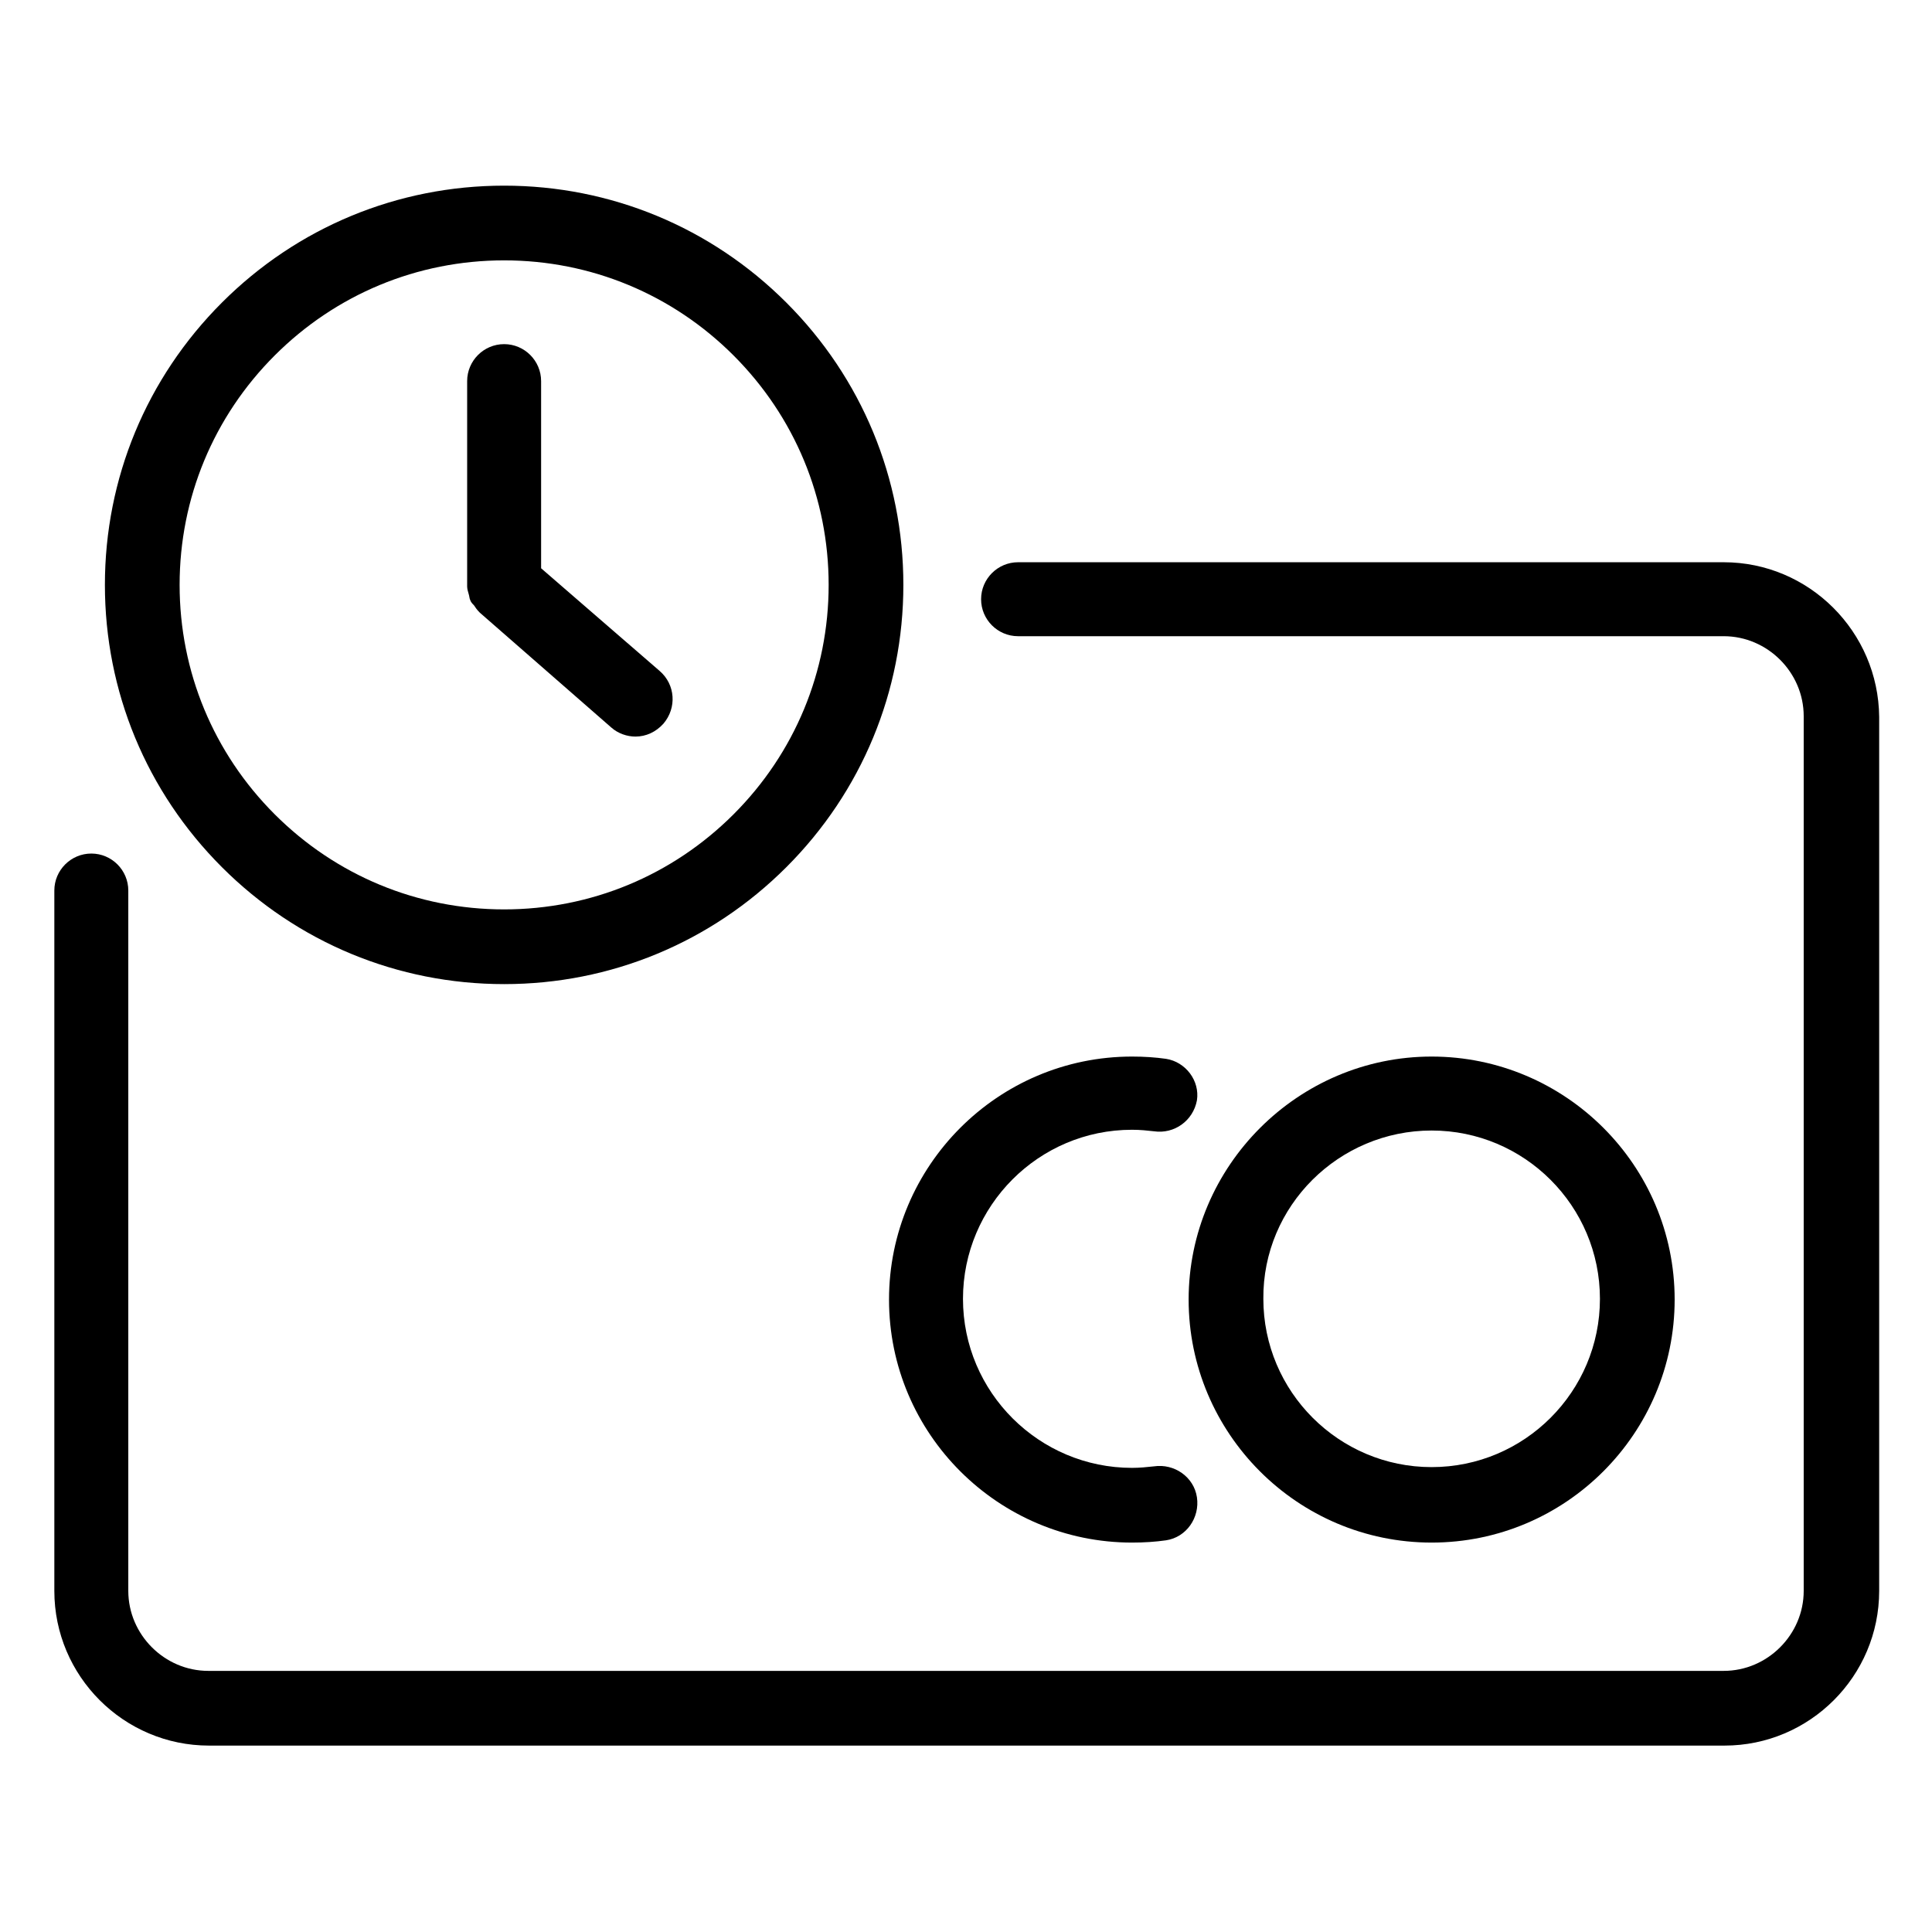 <?xml version="1.0" ?><svg id="Layer_1" style="enable-background:new 0 0 256 256;" version="1.1" viewBox="0 0 256 256" xml:space="preserve" xmlns="http://www.w3.org/2000/svg" xmlns:xlink="http://www.w3.org/1999/xlink"><g><path d="M66.8,130.4c14.1,0,27.4-5.5,37.4-15.5c10-10,15.5-23.3,15.5-37.4s-5.5-27.4-15.5-37.4c-10-10-23.3-15.5-37.4-15.5   c-14.1,0-27.4,5.5-37.4,15.5S13.9,63.4,13.9,77.5s5.5,27.4,15.5,37.4C39.4,124.9,52.7,130.4,66.8,130.4z M36.4,47.1   c8.1-8.1,18.9-12.6,30.4-12.6c11.5,0,22.3,4.5,30.4,12.6c8.1,8.1,12.6,18.9,12.6,30.4s-4.5,22.3-12.6,30.4   c-8.1,8.1-18.9,12.6-30.4,12.6s-22.3-4.5-30.4-12.6C28.3,99.8,23.8,89,23.8,77.5S28.3,55.2,36.4,47.1z"/><path d="M228.4,74.5h-93.5c-2.7,0-4.9,2.2-4.9,4.9c0,2.7,2.2,4.9,4.9,4.9h93.5c5.8,0,10.6,4.8,10.6,10.6v115.9   c0,5.8-4.8,10.6-10.6,10.6H27.6c-5.8,0-10.6-4.8-10.6-10.6V118c0-2.7-2.2-4.9-4.9-4.9s-4.9,2.2-4.9,4.9v92.8   c0,11.3,9.2,20.5,20.5,20.5h200.8c11.3,0,20.5-9.2,20.5-20.5V95C248.9,83.7,239.7,74.5,228.4,74.5z"/><path d="M154.5,140.3c-1.4-0.2-2.9-0.3-4.5-0.3c-17.8,0-32.2,14.5-32.2,32.2c0,17.8,14.5,32.2,32.2,32.2c1.6,0,3.1-0.1,4.5-0.3   c2.7-0.4,4.5-3,4.1-5.7c-0.4-2.7-3-4.5-5.7-4.1c-0.9,0.1-1.9,0.2-2.9,0.2c-12.3,0-22.4-10-22.4-22.4c0-12.3,10-22.4,22.4-22.4   c1.1,0,2,0.1,2.9,0.2c2.7,0.4,5.2-1.4,5.7-4.1C159,143.2,157.1,140.7,154.5,140.3z"/><path d="M189.7,204.4c17.8,0,32.2-14.5,32.2-32.2c0-17.8-14.5-32.2-32.2-32.2s-32.2,14.5-32.2,32.2   C157.5,189.9,171.9,204.4,189.7,204.4z M189.7,149.8c12.3,0,22.3,10,22.3,22.3c0,12.3-10,22.3-22.3,22.3c-12.3,0-22.3-10-22.3-22.3   C167.3,159.8,177.4,149.8,189.7,149.8z"/><path d="M62.1,78.7c0.1,0.3,0.1,0.6,0.2,0.8c0.1,0.3,0.3,0.5,0.5,0.7c0.2,0.3,0.4,0.6,0.7,0.9c0,0,0.1,0.1,0.1,0.1l17.4,15.2   c0.9,0.8,2.1,1.2,3.2,1.2c1.4,0,2.7-0.6,3.7-1.7c1.8-2.1,1.6-5.2-0.5-7L71.7,75.3V50.5c0-2.7-2.2-4.9-4.9-4.9s-4.9,2.2-4.9,4.9v27   c0,0.1,0,0.1,0,0.2C61.9,78,62,78.4,62.1,78.7z"/></g></svg>